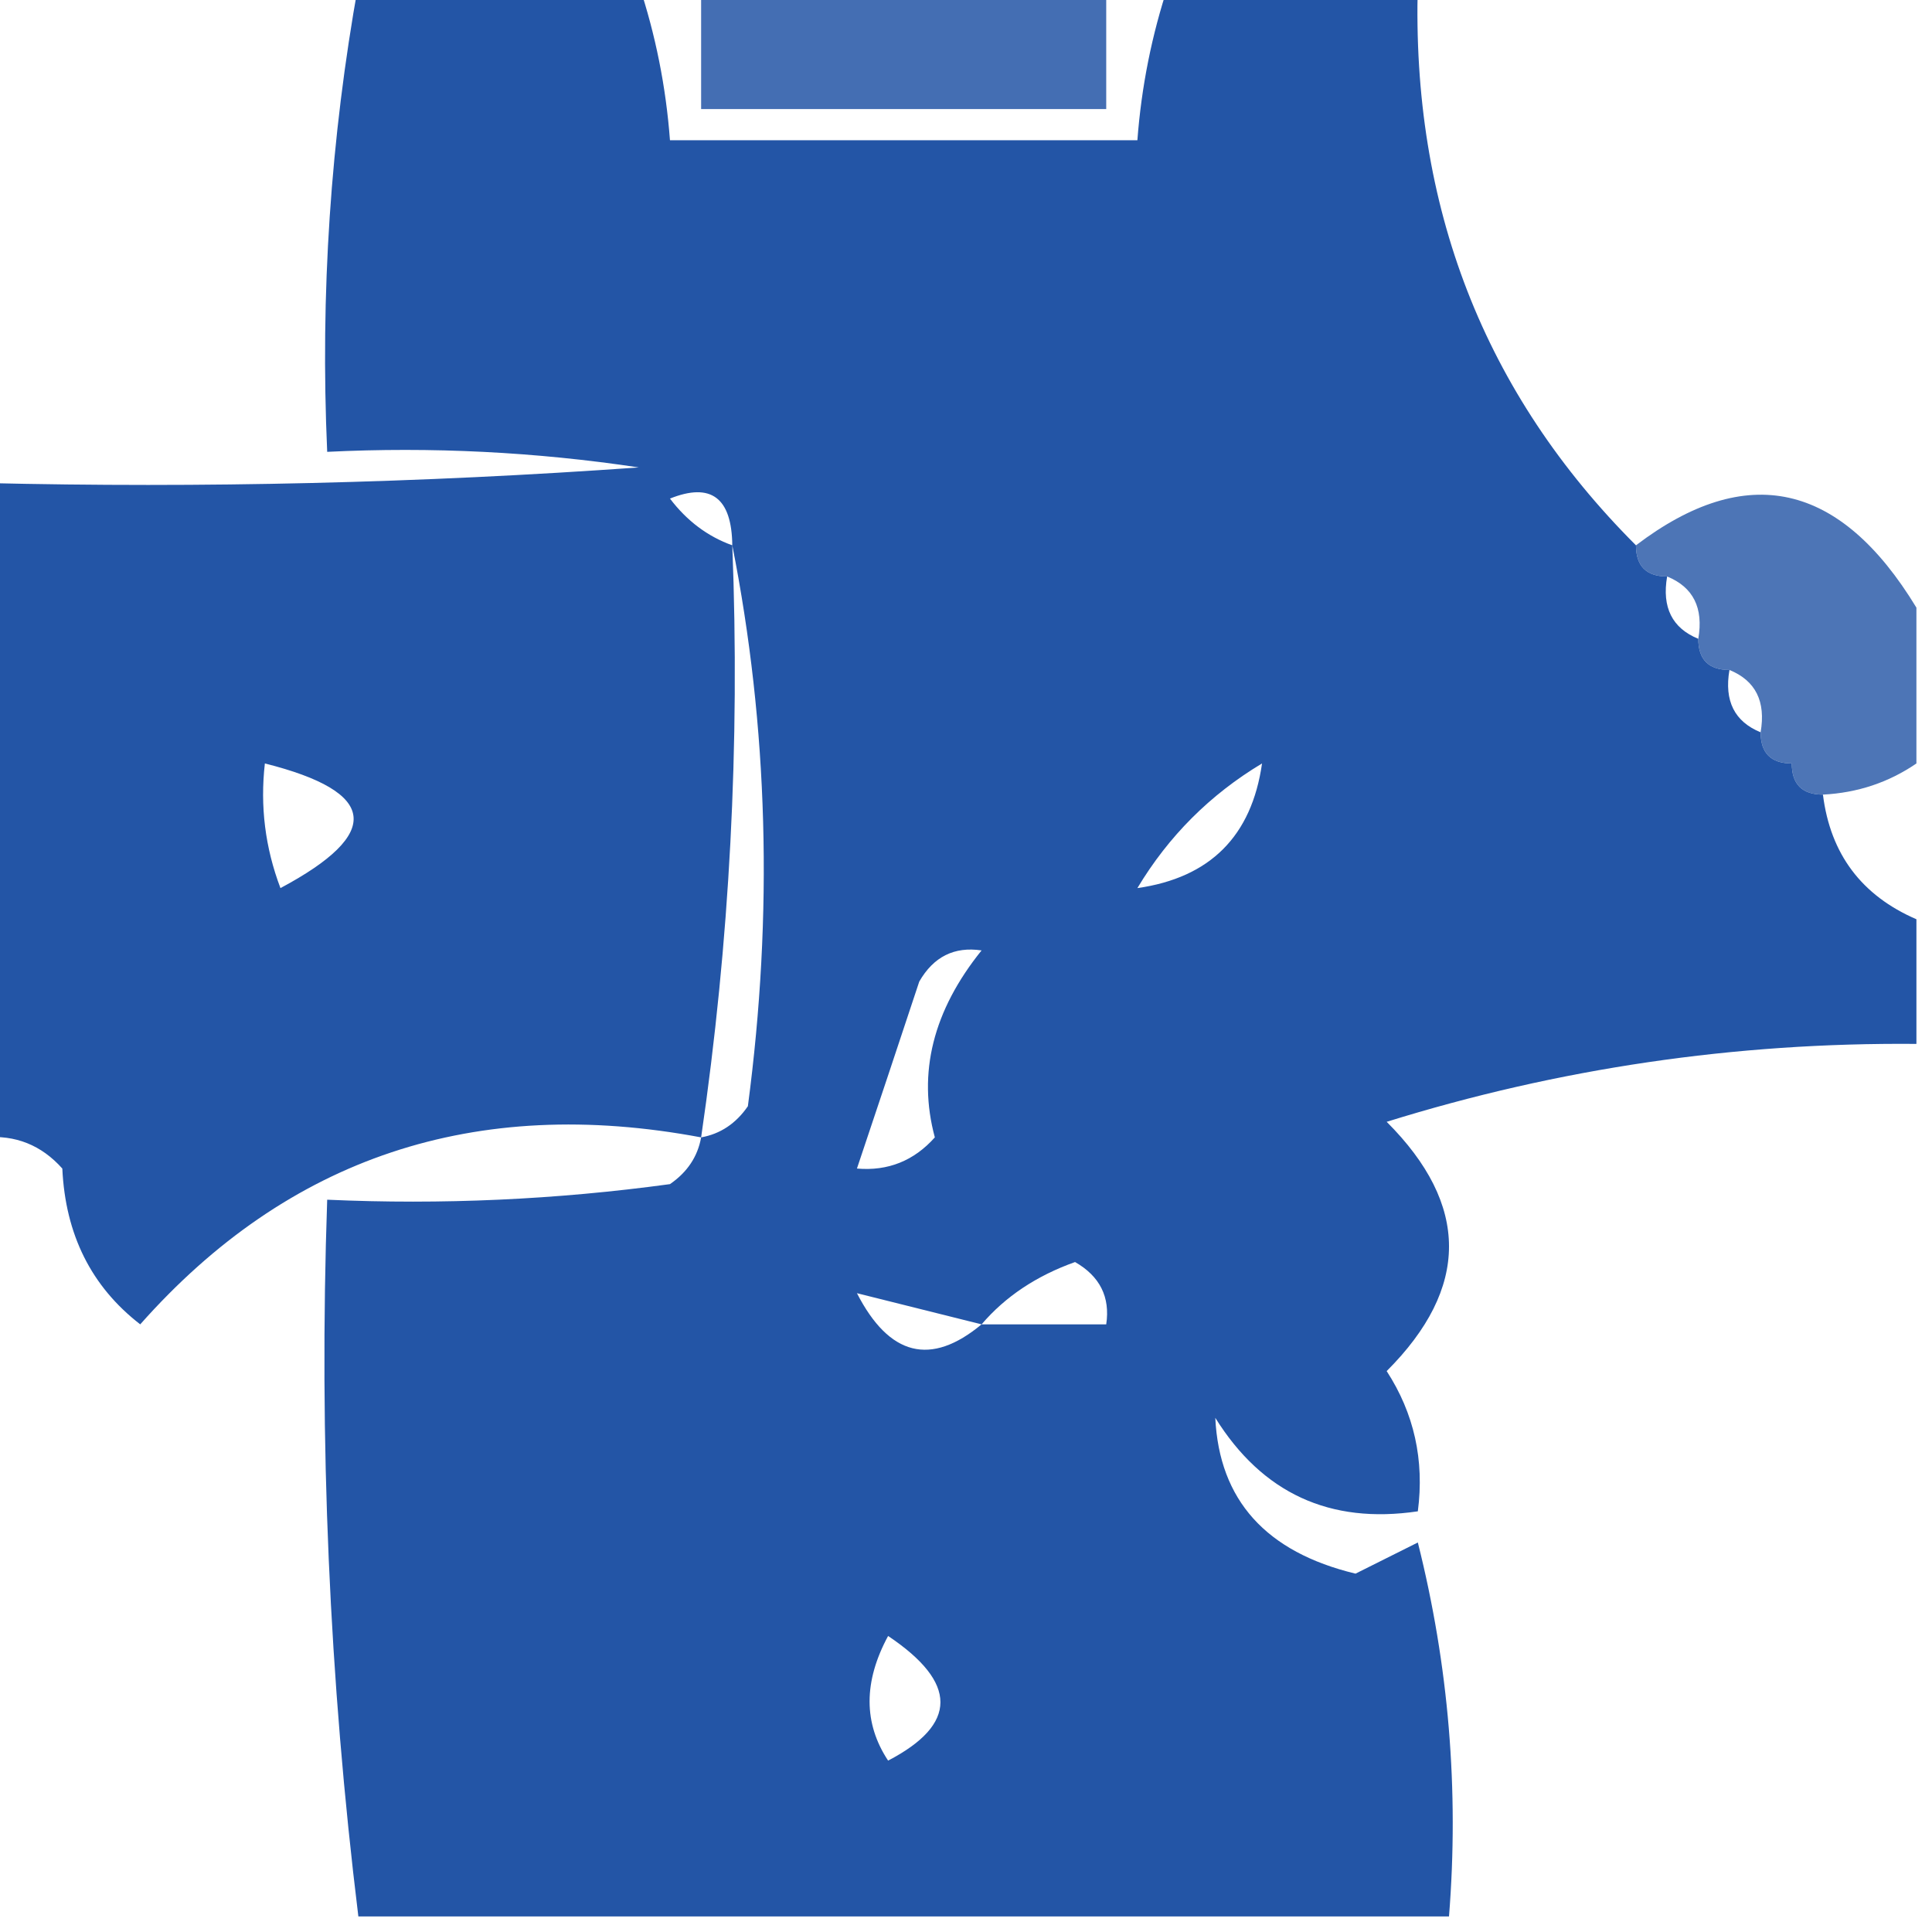 <?xml version="1.0" encoding="UTF-8"?>
<!DOCTYPE svg PUBLIC "-//W3C//DTD SVG 1.1//EN" "http://www.w3.org/Graphics/SVG/1.1/DTD/svg11.dtd">
<svg xmlns="http://www.w3.org/2000/svg" version="1.1" width="62px" height="62px" style="shape-rendering:geometricPrecision; text-rendering:geometricPrecision; image-rendering:optimizeQuality; fill-rule:evenodd; clip-rule:evenodd" xmlns:xlink="http://www.w3.org/1999/xlink">
<g><path style="opacity:0.947" fill="#184ca1" d="M 11.5,-0.5 C 14.5,-0.5 17.5,-0.5 20.5,-0.5C 21.038,1.117 21.371,2.784 21.5,4.5C 26.5,4.5 31.5,4.5 36.5,4.5C 36.629,2.784 36.962,1.117 37.5,-0.5C 40.167,-0.5 42.833,-0.5 45.5,-0.5C 45.288,6.624 47.621,12.624 52.5,17.5C 52.5,18.167 52.833,18.5 53.5,18.5C 53.328,19.492 53.662,20.158 54.5,20.5C 54.5,21.167 54.833,21.5 55.5,21.5C 55.328,22.492 55.662,23.158 56.5,23.5C 56.5,24.167 56.833,24.5 57.5,24.5C 57.5,25.167 57.833,25.5 58.5,25.5C 58.738,27.404 59.738,28.738 61.5,29.5C 61.5,30.833 61.5,32.167 61.5,33.5C 55.68,33.45 50.014,34.284 44.5,36C 47.167,38.667 47.167,41.333 44.5,44C 45.38,45.356 45.714,46.856 45.5,48.5C 42.675,48.919 40.509,47.919 39,45.5C 39.127,48.141 40.627,49.808 43.5,50.5C 44.167,50.167 44.833,49.833 45.5,49.5C 46.491,53.445 46.824,57.445 46.5,61.5C 34.833,61.5 23.167,61.5 11.5,61.5C 10.566,53.889 10.233,46.222 10.5,38.5C 14.182,38.665 17.848,38.499 21.5,38C 22.056,37.617 22.389,37.117 22.5,36.5C 15.25,35.139 9.25,37.139 4.5,42.5C 2.931,41.286 2.098,39.619 2,37.5C 1.329,36.748 0.496,36.414 -0.5,36.5C -0.5,29.5 -0.5,22.5 -0.5,15.5C 6.508,15.666 13.508,15.5 20.5,15C 17.183,14.502 13.85,14.335 10.5,14.5C 10.274,9.438 10.608,4.438 11.5,-0.5 Z M 23.5,17.5 C 22.711,17.217 22.044,16.717 21.5,16C 22.816,15.472 23.483,15.972 23.5,17.5 Z M 23.5,17.5 C 24.652,23.319 24.819,29.319 24,35.5C 23.617,36.056 23.117,36.389 22.5,36.5C 23.418,30.225 23.751,23.892 23.5,17.5 Z M 8.5,24.5 C 12.123,25.411 12.29,26.745 9,28.5C 8.51,27.207 8.343,25.873 8.5,24.5 Z M 40.5,24.5 C 40.167,26.833 38.833,28.167 36.5,28.5C 37.5,26.833 38.833,25.5 40.5,24.5 Z M 31.5,30.5 C 29.942,32.433 29.442,34.433 30,36.5C 29.329,37.252 28.496,37.586 27.5,37.5C 28.162,35.529 28.828,33.529 29.5,31.5C 29.957,30.703 30.624,30.369 31.5,30.5 Z M 35.5,42.5 C 34.167,42.5 32.833,42.5 31.5,42.5C 32.261,41.609 33.261,40.942 34.5,40.5C 35.297,40.957 35.631,41.624 35.5,42.5 Z M 27.5,41.5 C 28.833,41.833 30.167,42.167 31.5,42.5C 29.872,43.853 28.538,43.52 27.5,41.5 Z M 28.5,52.5 C 30.739,54.001 30.739,55.334 28.5,56.5C 27.708,55.3 27.708,53.967 28.5,52.5 Z"/></g>
<g><path style="opacity:0.807" fill="#184ca1" d="M 22.5,-0.5 C 26.833,-0.5 31.167,-0.5 35.5,-0.5C 35.5,0.833 35.5,2.167 35.5,3.5C 31.167,3.5 26.833,3.5 22.5,3.5C 22.5,2.167 22.5,0.833 22.5,-0.5 Z"/></g>
<g><path style="opacity:0.767" fill="#184ca1" d="M 61.5,19.5 C 61.5,21.167 61.5,22.833 61.5,24.5C 60.609,25.11 59.609,25.443 58.5,25.5C 57.833,25.5 57.5,25.167 57.5,24.5C 56.833,24.5 56.5,24.167 56.5,23.5C 56.672,22.508 56.338,21.842 55.5,21.5C 54.833,21.5 54.5,21.167 54.5,20.5C 54.672,19.508 54.338,18.842 53.5,18.5C 52.833,18.5 52.5,18.167 52.5,17.5C 56.051,14.8 59.051,15.467 61.5,19.5 Z"/></g>
</svg>
